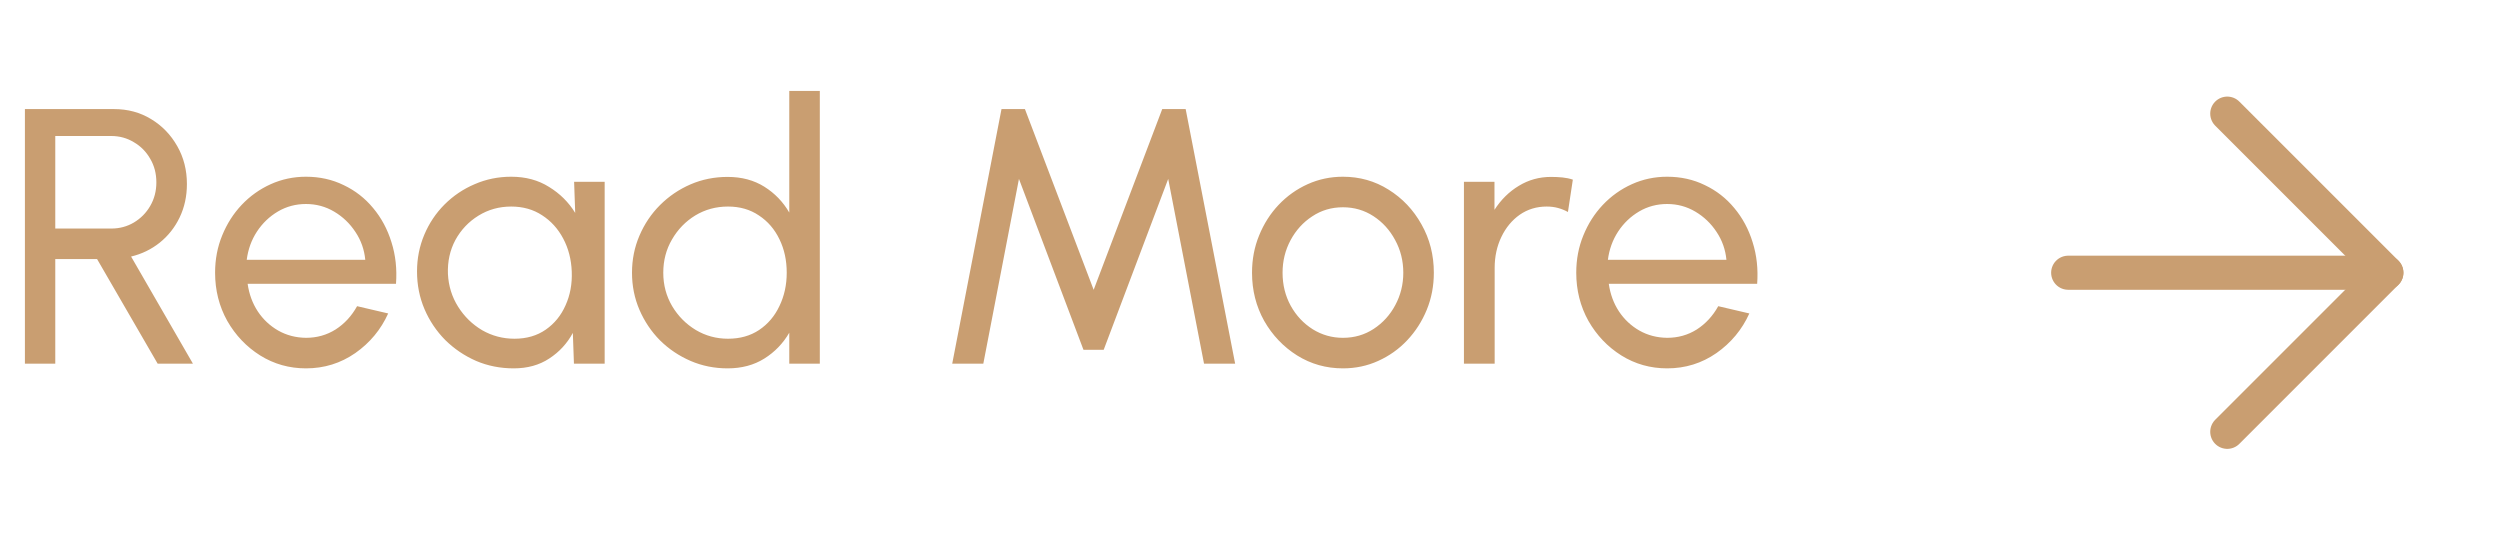 <svg width="110" height="24" viewBox="0 0 110 24" fill="none" xmlns="http://www.w3.org/2000/svg">
<path d="M1.096 16V4.8H5.024C5.627 4.8 6.168 4.947 6.648 5.24C7.133 5.533 7.517 5.931 7.8 6.432C8.083 6.928 8.224 7.483 8.224 8.096C8.224 8.635 8.117 9.125 7.904 9.568C7.691 10.011 7.397 10.381 7.024 10.68C6.656 10.973 6.237 11.176 5.768 11.288L8.488 16H6.936L4.272 11.4H2.432V16H1.096ZM2.432 10.056H4.896C5.259 10.056 5.589 9.968 5.888 9.792C6.192 9.611 6.432 9.368 6.608 9.064C6.789 8.755 6.88 8.408 6.88 8.024C6.88 7.635 6.789 7.288 6.608 6.984C6.432 6.675 6.192 6.432 5.888 6.256C5.589 6.075 5.259 5.984 4.896 5.984H2.432V10.056ZM13.464 16.208C12.728 16.208 12.056 16.019 11.448 15.64C10.846 15.261 10.363 14.755 10 14.12C9.643 13.48 9.464 12.773 9.464 12C9.464 11.413 9.568 10.867 9.776 10.36C9.984 9.848 10.27 9.4 10.632 9.016C11 8.627 11.427 8.323 11.912 8.104C12.398 7.885 12.915 7.776 13.464 7.776C14.067 7.776 14.619 7.899 15.12 8.144C15.627 8.384 16.059 8.72 16.416 9.152C16.779 9.584 17.048 10.085 17.224 10.656C17.406 11.227 17.472 11.837 17.424 12.488H10.896C10.96 12.941 11.11 13.347 11.344 13.704C11.579 14.056 11.878 14.336 12.24 14.544C12.608 14.752 13.016 14.859 13.464 14.864C13.944 14.864 14.379 14.741 14.768 14.496C15.158 14.245 15.472 13.904 15.712 13.472L17.08 13.792C16.76 14.501 16.278 15.083 15.632 15.536C14.987 15.984 14.264 16.208 13.464 16.208ZM10.856 11.432H16.072C16.03 10.984 15.886 10.576 15.64 10.208C15.395 9.835 15.083 9.536 14.704 9.312C14.326 9.088 13.912 8.976 13.464 8.976C13.016 8.976 12.606 9.085 12.232 9.304C11.859 9.523 11.55 9.819 11.304 10.192C11.064 10.56 10.915 10.973 10.856 11.432ZM25.261 8H26.605V16H25.253L25.205 14.648C24.955 15.112 24.608 15.488 24.165 15.776C23.728 16.064 23.208 16.208 22.605 16.208C22.013 16.208 21.461 16.099 20.949 15.88C20.437 15.656 19.984 15.349 19.589 14.96C19.2 14.565 18.896 14.112 18.677 13.6C18.459 13.088 18.349 12.536 18.349 11.944C18.349 11.373 18.456 10.835 18.669 10.328C18.883 9.821 19.179 9.379 19.557 9C19.941 8.616 20.384 8.317 20.885 8.104C21.387 7.885 21.923 7.776 22.493 7.776C23.128 7.776 23.683 7.925 24.157 8.224C24.637 8.517 25.021 8.899 25.309 9.368L25.261 8ZM22.637 14.904C23.171 14.904 23.629 14.771 24.013 14.504C24.397 14.237 24.688 13.88 24.885 13.432C25.088 12.984 25.179 12.488 25.157 11.944C25.136 11.411 25.011 10.928 24.781 10.496C24.552 10.064 24.243 9.723 23.853 9.472C23.464 9.216 23.011 9.088 22.493 9.088C21.965 9.088 21.485 9.221 21.053 9.488C20.621 9.755 20.283 10.112 20.037 10.56C19.797 11.008 19.688 11.507 19.709 12.056C19.736 12.584 19.885 13.064 20.157 13.496C20.429 13.928 20.781 14.272 21.213 14.528C21.651 14.779 22.125 14.904 22.637 14.904ZM34.728 4H36.072V16H34.728V14.64C34.456 15.109 34.091 15.488 33.632 15.776C33.173 16.064 32.635 16.208 32.016 16.208C31.435 16.208 30.891 16.099 30.384 15.88C29.878 15.661 29.43 15.36 29.04 14.976C28.656 14.587 28.355 14.139 28.136 13.632C27.918 13.125 27.808 12.581 27.808 12C27.808 11.419 27.918 10.875 28.136 10.368C28.355 9.856 28.656 9.408 29.04 9.024C29.43 8.635 29.878 8.331 30.384 8.112C30.891 7.893 31.435 7.784 32.016 7.784C32.635 7.784 33.173 7.928 33.632 8.216C34.091 8.504 34.456 8.883 34.728 9.352V4ZM32.032 14.904C32.56 14.904 33.016 14.776 33.4 14.52C33.789 14.259 34.088 13.907 34.296 13.464C34.51 13.021 34.616 12.533 34.616 12C34.616 11.456 34.51 10.965 34.296 10.528C34.083 10.085 33.782 9.736 33.392 9.48C33.008 9.219 32.555 9.088 32.032 9.088C31.504 9.088 31.024 9.219 30.592 9.48C30.166 9.741 29.824 10.093 29.568 10.536C29.312 10.973 29.184 11.461 29.184 12C29.184 12.539 29.315 13.029 29.576 13.472C29.837 13.909 30.184 14.259 30.616 14.52C31.048 14.776 31.52 14.904 32.032 14.904ZM41.898 16L44.066 4.8H45.097L48.121 12.752L51.138 4.8H52.169L54.346 16H52.977L51.401 7.872L48.562 15.392H47.673L44.834 7.872L43.266 16H41.898ZM59.089 16.208C58.353 16.208 57.681 16.019 57.073 15.64C56.471 15.261 55.988 14.755 55.625 14.12C55.268 13.48 55.089 12.773 55.089 12C55.089 11.413 55.193 10.867 55.401 10.36C55.609 9.848 55.895 9.4 56.257 9.016C56.625 8.627 57.052 8.323 57.537 8.104C58.023 7.885 58.54 7.776 59.089 7.776C59.825 7.776 60.495 7.965 61.097 8.344C61.705 8.723 62.188 9.232 62.545 9.872C62.908 10.512 63.089 11.221 63.089 12C63.089 12.581 62.985 13.125 62.777 13.632C62.569 14.139 62.281 14.587 61.913 14.976C61.551 15.36 61.127 15.661 60.641 15.88C60.161 16.099 59.644 16.208 59.089 16.208ZM59.089 14.864C59.591 14.864 60.041 14.733 60.441 14.472C60.847 14.205 61.164 13.856 61.393 13.424C61.628 12.987 61.745 12.512 61.745 12C61.745 11.477 61.625 10.997 61.385 10.56C61.151 10.123 60.833 9.773 60.433 9.512C60.033 9.251 59.585 9.12 59.089 9.12C58.588 9.12 58.137 9.253 57.737 9.52C57.337 9.781 57.02 10.131 56.785 10.568C56.551 11.005 56.433 11.483 56.433 12C56.433 12.533 56.553 13.019 56.793 13.456C57.033 13.888 57.356 14.232 57.761 14.488C58.167 14.739 58.609 14.864 59.089 14.864ZM68.989 9.328C68.856 9.253 68.712 9.195 68.557 9.152C68.403 9.109 68.234 9.088 68.053 9.088C67.611 9.088 67.216 9.208 66.869 9.448C66.528 9.688 66.258 10.013 66.061 10.424C65.864 10.835 65.765 11.288 65.765 11.784V16H64.413V8H65.757V9.232C66.045 8.784 66.403 8.432 66.829 8.176C67.256 7.915 67.728 7.784 68.245 7.784C68.421 7.784 68.589 7.792 68.749 7.808C68.909 7.824 69.061 7.856 69.205 7.904L68.989 9.328ZM73.355 16.208C72.619 16.208 71.947 16.019 71.339 15.64C70.736 15.261 70.254 14.755 69.891 14.12C69.534 13.48 69.355 12.773 69.355 12C69.355 11.413 69.459 10.867 69.667 10.36C69.875 9.848 70.16 9.4 70.523 9.016C70.891 8.627 71.318 8.323 71.803 8.104C72.288 7.885 72.806 7.776 73.355 7.776C73.958 7.776 74.51 7.899 75.011 8.144C75.518 8.384 75.95 8.72 76.307 9.152C76.67 9.584 76.939 10.085 77.115 10.656C77.296 11.227 77.363 11.837 77.315 12.488H70.787C70.851 12.941 71 13.347 71.235 13.704C71.47 14.056 71.768 14.336 72.131 14.544C72.499 14.752 72.907 14.859 73.355 14.864C73.835 14.864 74.27 14.741 74.659 14.496C75.048 14.245 75.363 13.904 75.603 13.472L76.971 13.792C76.651 14.501 76.168 15.083 75.523 15.536C74.878 15.984 74.155 16.208 73.355 16.208ZM70.747 11.432H75.963C75.92 10.984 75.776 10.576 75.531 10.208C75.286 9.835 74.974 9.536 74.595 9.312C74.216 9.088 73.803 8.976 73.355 8.976C72.907 8.976 72.496 9.085 72.123 9.304C71.75 9.523 71.44 9.819 71.195 10.192C70.955 10.56 70.806 10.973 70.747 11.432Z" fill="#C99E71"/>
<path d="M91 12H105" stroke="#C99E71" stroke-width="1.5" stroke-linecap="round" stroke-linejoin="round"/>
<path d="M98 5L105 12L98 19" stroke="#C99E71" stroke-width="1.5" stroke-linecap="round" stroke-linejoin="round"/>
</svg>
